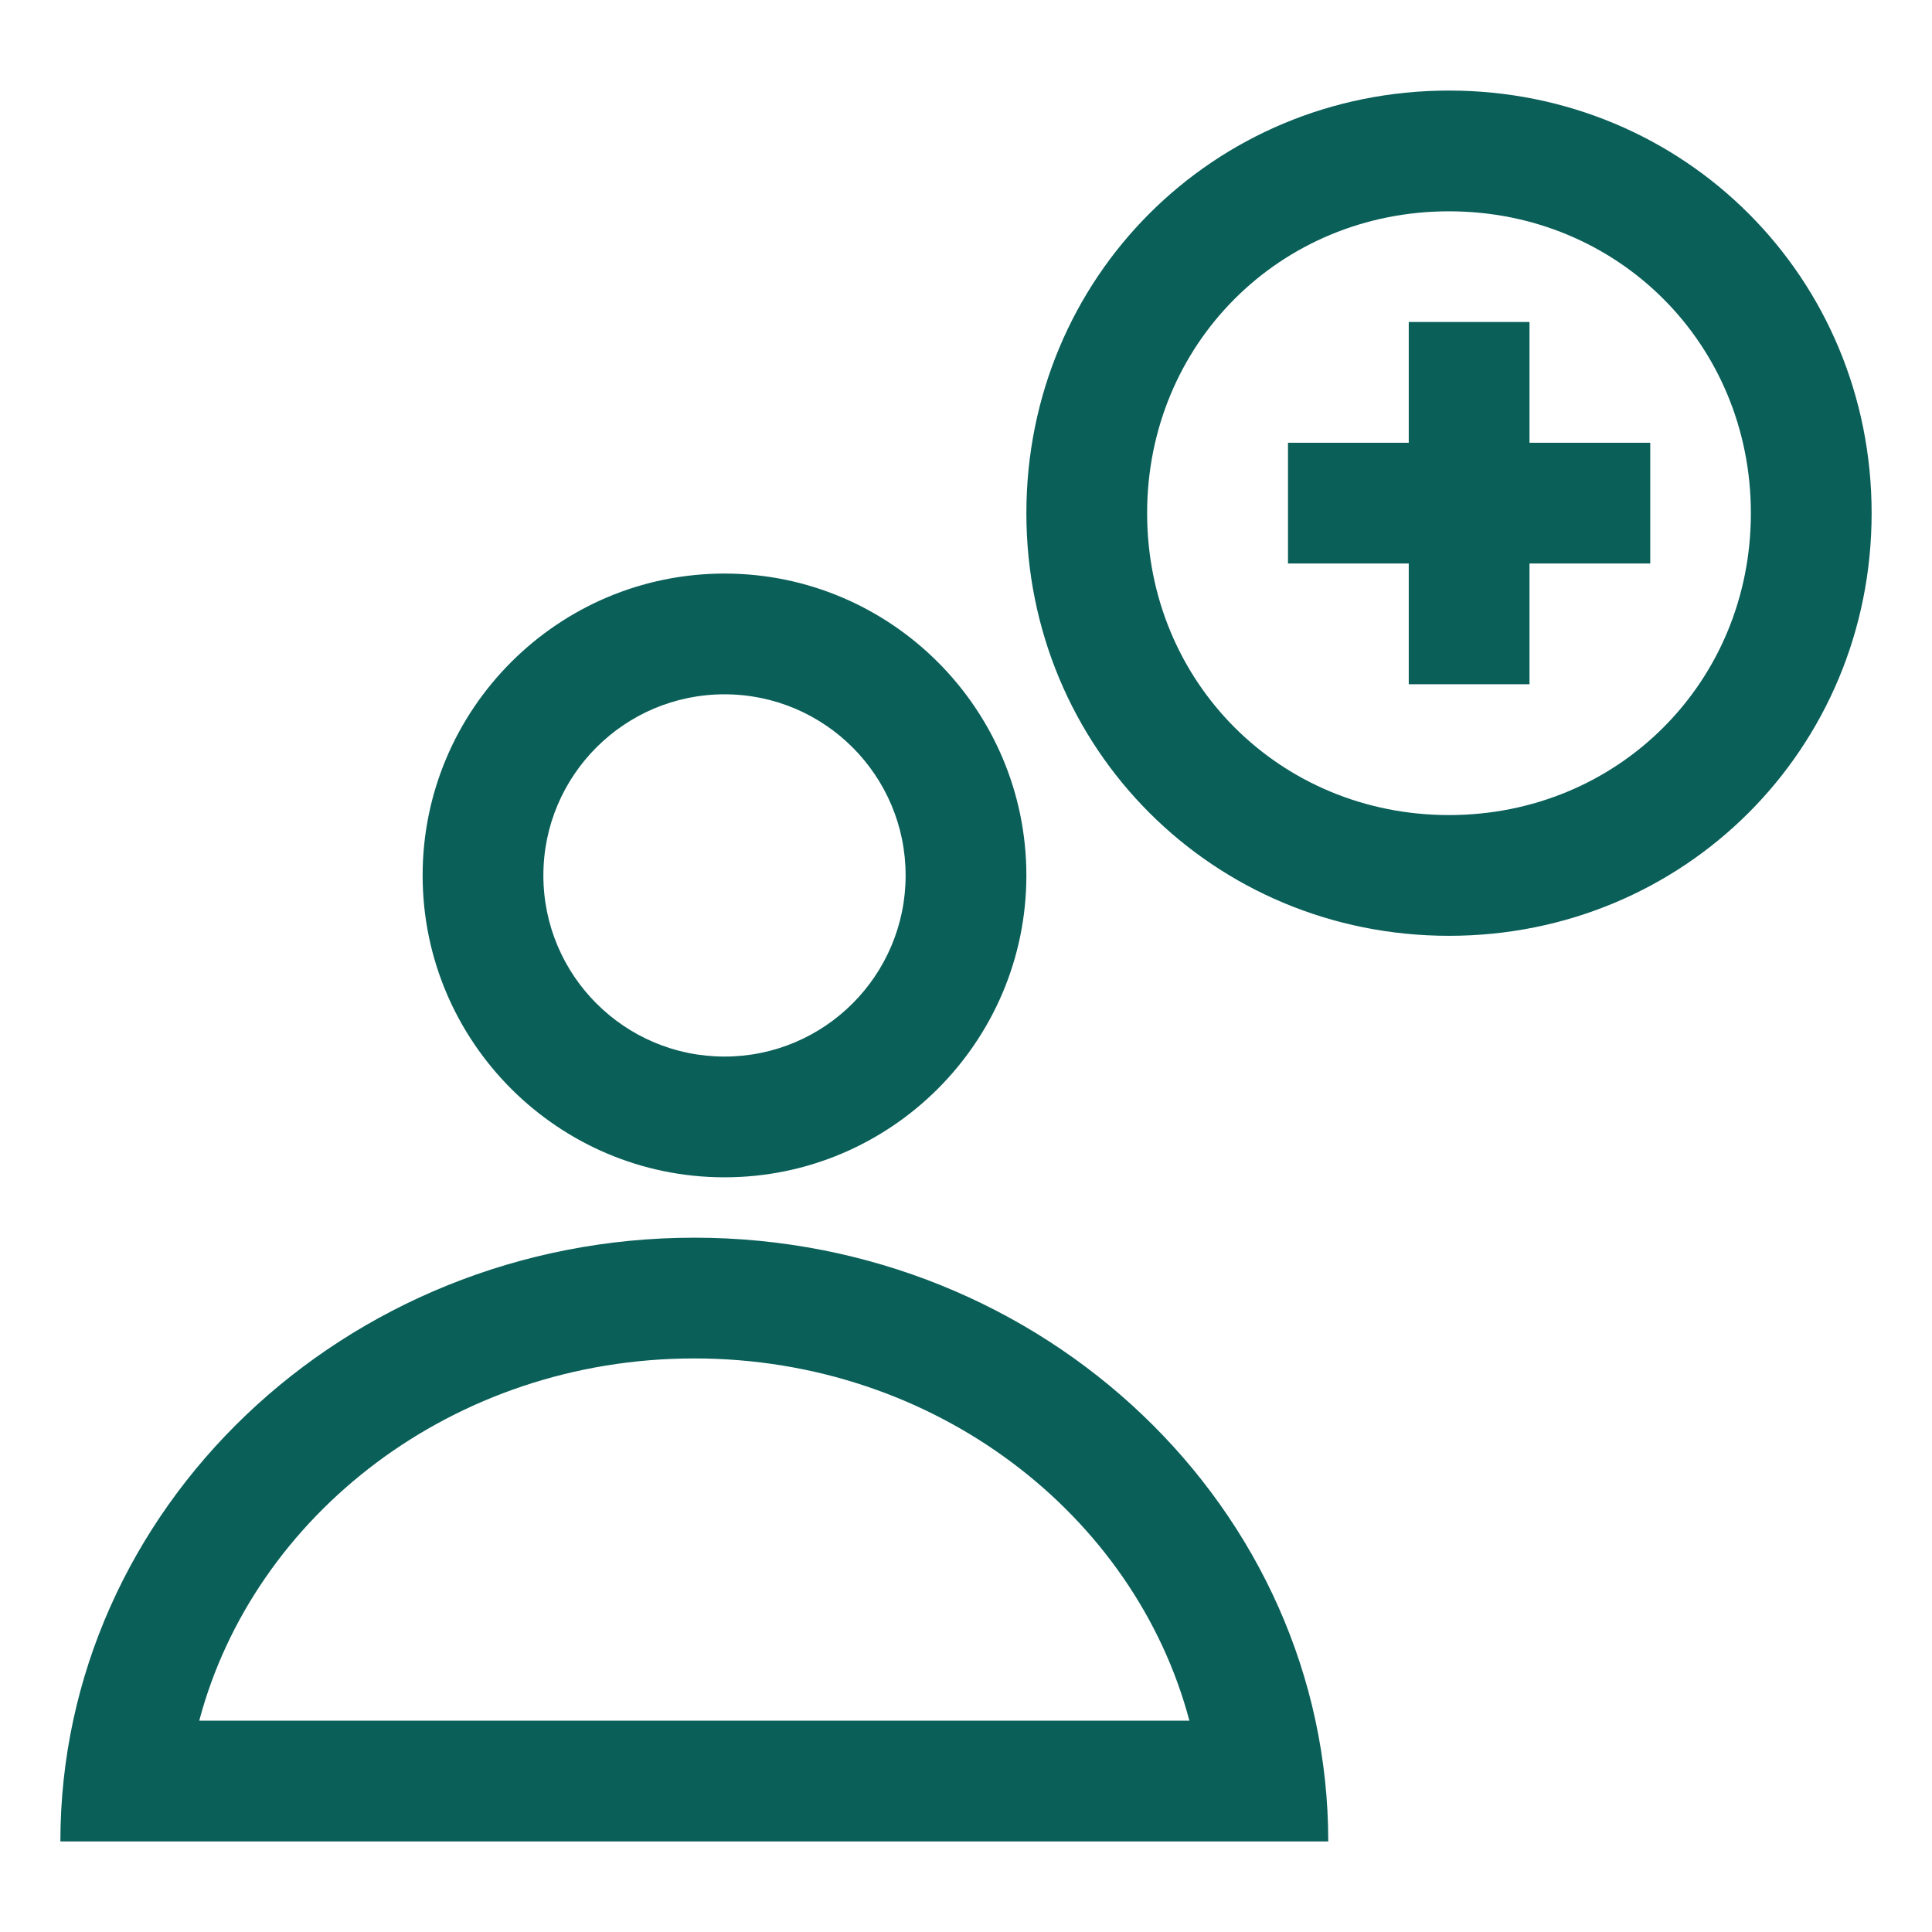 <svg width="24" height="24" viewBox="0 0 24 24" fill="none" xmlns="http://www.w3.org/2000/svg">
<path fill-rule="evenodd" clip-rule="evenodd" d="M21.75 6.375C21.75 4.275 20.1 2.625 18 2.625C15.9 2.625 14.25 4.275 14.25 6.375C14.25 8.475 15.9 10.125 18 10.125C20.1 10.125 21.75 8.475 21.75 6.375ZM12.75 6.375C12.75 3.45 15.075 1.125 18 1.125C20.925 1.125 23.25 3.45 23.25 6.375C23.25 9.3 20.925 11.625 18 11.625C15.075 11.625 12.75 9.3 12.75 6.375ZM9 14.625C6.933 14.625 5.25 12.942 5.25 10.875C5.25 8.808 6.933 7.125 9 7.125C11.067 7.125 12.75 8.808 12.75 10.875C12.75 12.942 11.067 14.625 9 14.625ZM9 8.625C7.758 8.625 6.75 9.633 6.75 10.875C6.75 12.117 7.758 13.125 9 13.125C10.242 13.125 11.25 12.117 11.25 10.875C11.25 9.633 10.242 8.625 9 8.625ZM8.625 16.875C11.625 16.875 14.1 18.825 14.775 21.375H2.475C3.15 18.825 5.625 16.875 8.625 16.875ZM8.625 15.375C4.275 15.375 0.75 18.75 0.75 22.875H16.5C16.5 18.75 12.975 15.375 8.625 15.375Z" fill="#0A5F59"/>
<path d="M19 4H17.5V5.5H16V7H17.5V8.5H19V7H20.5V5.5H19V4Z" fill="#0A5F59"/>
</svg>
